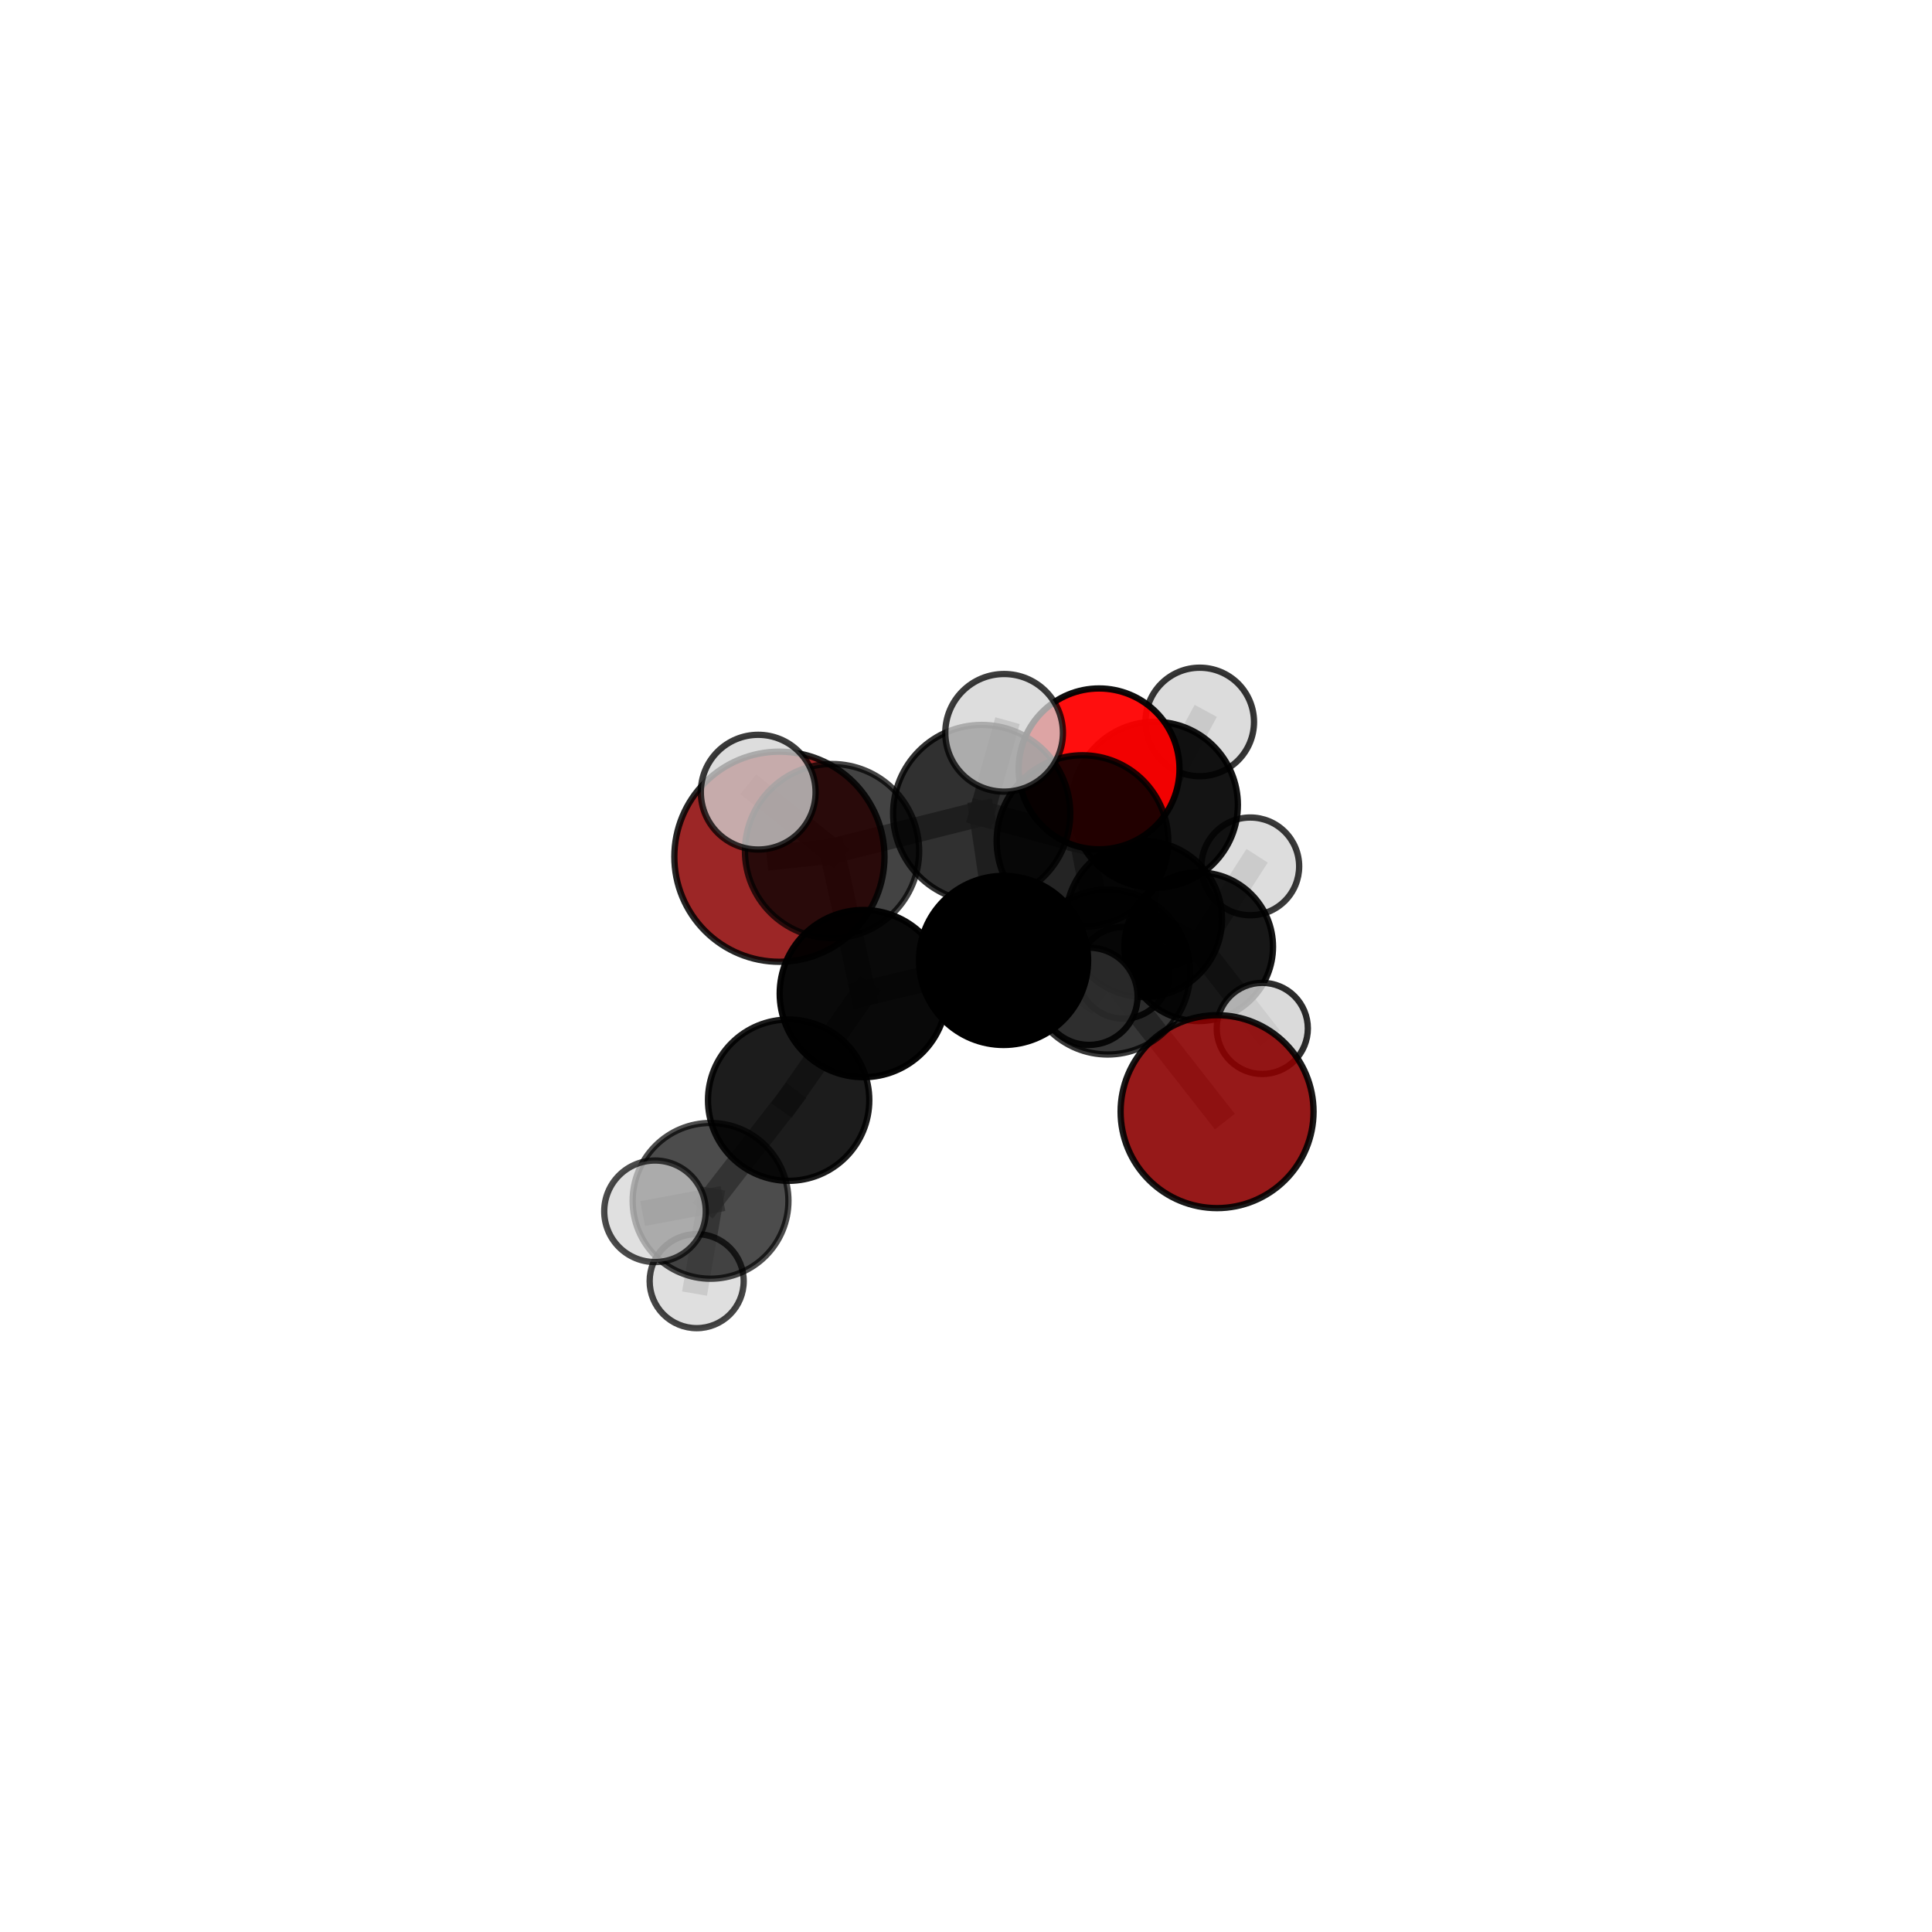 <?xml version="1.0" encoding="utf-8" standalone="no"?>
<!DOCTYPE svg PUBLIC "-//W3C//DTD SVG 1.1//EN"
  "http://www.w3.org/Graphics/SVG/1.1/DTD/svg11.dtd">
<svg xmlns:xlink="http://www.w3.org/1999/xlink" width="153pt" height="153pt" viewBox="0 0 153 153" xmlns="http://www.w3.org/2000/svg" version="1.1">
 <defs>
  <style type="text/css">*{stroke-linejoin: round; stroke-linecap: butt}</style>
 </defs>
 <g id="figure_1">
  <g id="patch_1">
   <path d="M 0 153 
L 153 153 
L 153 0 
L 0 0 
L 0 153 
z
" style="fill: none"/>
  </g>
  <g id="patch_2">
   <path d="M 7.2 145.8 
L 145.8 145.8 
L 145.8 7.2 
L 7.2 7.2 
L 7.2 145.8 
z
" style="fill: none"/>
  </g>
  <g id="axes_1">
   <g id="line2d_1">
    <path d="M 61.724 67.847 
L 65.893 67.4 
" clip-path="url(#p3505a101d2)" style="fill: none; stroke: #808080; stroke-opacity: 0.716; stroke-width: 2; stroke-linecap: square"/>
   </g>
   <g id="line2d_2">
    <path d="M 65.893 67.4 
L 77.743 64.423 
" clip-path="url(#p3505a101d2)" style="fill: none; stroke: #808080; stroke-opacity: 0.746; stroke-width: 2; stroke-linecap: square"/>
   </g>
   <g id="line2d_3">
    <path d="M 65.893 67.4 
L 60.045 62.734 
" clip-path="url(#p3505a101d2)" style="fill: none; stroke: #808080; stroke-opacity: 0.754; stroke-width: 2; stroke-linecap: square"/>
   </g>
   <g id="line2d_4">
    <path d="M 96.383 88.035 
L 87.723 76.979 
" clip-path="url(#p3505a101d2)" style="fill: none; stroke: #808080; stroke-opacity: 0.649; stroke-width: 2; stroke-linecap: square"/>
   </g>
   <g id="line2d_5">
    <path d="M 87.723 76.979 
L 85.722 66.606 
" clip-path="url(#p3505a101d2)" style="fill: none; stroke: #808080; stroke-opacity: 0.701; stroke-width: 2; stroke-linecap: square"/>
   </g>
   <g id="line2d_6">
    <path d="M 87.039 60.89 
L 85.722 66.606 
" clip-path="url(#p3505a101d2)" style="fill: none; stroke: #808080; stroke-opacity: 0.724; stroke-width: 2; stroke-linecap: square"/>
   </g>
   <g id="line2d_7">
    <path d="M 87.039 60.89 
L 91.455 63.736 
" clip-path="url(#p3505a101d2)" style="fill: none; stroke: #808080; stroke-opacity: 0.707; stroke-width: 2; stroke-linecap: square"/>
   </g>
   <g id="line2d_8">
    <path d="M 91.455 63.736 
L 90.598 72.786 
" clip-path="url(#p3505a101d2)" style="fill: none; stroke: #808080; stroke-opacity: 0.659; stroke-width: 2; stroke-linecap: square"/>
   </g>
   <g id="line2d_9">
    <path d="M 91.455 63.736 
L 95.011 57.174 
" clip-path="url(#p3505a101d2)" style="fill: none; stroke: #808080; stroke-opacity: 0.699; stroke-width: 2; stroke-linecap: square"/>
   </g>
   <g id="line2d_10">
    <path d="M 62.455 87.126 
L 68.367 78.685 
" clip-path="url(#p3505a101d2)" style="fill: none; stroke: #808080; stroke-opacity: 0.677; stroke-width: 2; stroke-linecap: square"/>
   </g>
   <g id="line2d_11">
    <path d="M 62.455 87.126 
L 56.27 95.098 
" clip-path="url(#p3505a101d2)" style="fill: none; stroke: #808080; stroke-opacity: 0.645; stroke-width: 2; stroke-linecap: square"/>
   </g>
   <g id="line2d_12">
    <path d="M 68.367 78.685 
L 79.475 76.058 
" clip-path="url(#p3505a101d2)" style="fill: none; stroke: #808080; stroke-opacity: 0.7; stroke-width: 2; stroke-linecap: square"/>
   </g>
   <g id="line2d_13">
    <path d="M 68.367 78.685 
L 65.893 67.4 
" clip-path="url(#p3505a101d2)" style="fill: none; stroke: #808080; stroke-opacity: 0.715; stroke-width: 2; stroke-linecap: square"/>
   </g>
   <g id="line2d_14">
    <path d="M 56.27 95.098 
L 51.871 95.924 
" clip-path="url(#p3505a101d2)" style="fill: none; stroke: #808080; stroke-opacity: 0.638; stroke-width: 2; stroke-linecap: square"/>
   </g>
   <g id="line2d_15">
    <path d="M 56.27 95.098 
L 55.172 101.457 
" clip-path="url(#p3505a101d2)" style="fill: none; stroke: #808080; stroke-opacity: 0.606; stroke-width: 2; stroke-linecap: square"/>
   </g>
   <g id="line2d_16">
    <path d="M 79.475 76.058 
L 77.743 64.423 
" clip-path="url(#p3505a101d2)" style="fill: none; stroke: #808080; stroke-opacity: 0.73; stroke-width: 2; stroke-linecap: square"/>
   </g>
   <g id="line2d_17">
    <path d="M 79.475 76.058 
L 87.723 76.979 
" clip-path="url(#p3505a101d2)" style="fill: none; stroke: #808080; stroke-opacity: 0.693; stroke-width: 2; stroke-linecap: square"/>
   </g>
   <g id="line2d_18">
    <path d="M 77.743 64.423 
L 85.722 66.606 
" clip-path="url(#p3505a101d2)" style="fill: none; stroke: #808080; stroke-opacity: 0.738; stroke-width: 2; stroke-linecap: square"/>
   </g>
   <g id="line2d_19">
    <path d="M 77.743 64.423 
L 79.519 58.034 
" clip-path="url(#p3505a101d2)" style="fill: none; stroke: #808080; stroke-opacity: 0.777; stroke-width: 2; stroke-linecap: square"/>
   </g>
   <g id="line2d_20">
    <path d="M 90.598 72.786 
L 94.928 74.976 
" clip-path="url(#p3505a101d2)" style="fill: none; stroke: #808080; stroke-opacity: 0.61; stroke-width: 2; stroke-linecap: square"/>
   </g>
   <g id="line2d_21">
    <path d="M 90.598 72.786 
L 86.24 78.9 
" clip-path="url(#p3505a101d2)" style="fill: none; stroke: #808080; stroke-opacity: 0.62; stroke-width: 2; stroke-linecap: square"/>
   </g>
   <g id="line2d_22">
    <path d="M 94.928 74.976 
L 99.015 68.611 
" clip-path="url(#p3505a101d2)" style="fill: none; stroke: #808080; stroke-opacity: 0.602; stroke-width: 2; stroke-linecap: square"/>
   </g>
   <g id="line2d_23">
    <path d="M 94.928 74.976 
L 99.963 81.444 
" clip-path="url(#p3505a101d2)" style="fill: none; stroke: #808080; stroke-opacity: 0.575; stroke-width: 2; stroke-linecap: square"/>
   </g>
   <g id="line2d_24">
    <path d="M 94.928 74.976 
L 88.964 77.039 
" clip-path="url(#p3505a101d2)" style="fill: none; stroke: #808080; stroke-opacity: 0.578; stroke-width: 2; stroke-linecap: square"/>
   </g>
   <g id="Path3DCollection_1">
    <path d="M 88.964 80.672 
C 89.927 80.672 90.851 80.289 91.533 79.608 
C 92.214 78.927 92.596 78.003 92.596 77.039 
C 92.596 76.076 92.214 75.152 91.533 74.471 
C 90.851 73.79 89.927 73.407 88.964 73.407 
C 88.001 73.407 87.077 73.79 86.396 74.471 
C 85.715 75.152 85.332 76.076 85.332 77.039 
C 85.332 78.003 85.715 78.927 86.396 79.608 
C 87.077 80.289 88.001 80.672 88.964 80.672 
z
" clip-path="url(#p3505a101d2)" style="fill: #d3d3d3; fill-opacity: 0.868; stroke: #000000; stroke-opacity: 0.868; stroke-width: 0.5"/>
    <path d="M 99.015 72.481 
C 100.041 72.481 101.025 72.073 101.751 71.347 
C 102.477 70.622 102.884 69.637 102.884 68.611 
C 102.884 67.585 102.477 66.6 101.751 65.875 
C 101.025 65.149 100.041 64.741 99.015 64.741 
C 97.989 64.741 97.004 65.149 96.279 65.875 
C 95.553 66.6 95.145 67.585 95.145 68.611 
C 95.145 69.637 95.553 70.622 96.279 71.347 
C 97.004 72.073 97.989 72.481 99.015 72.481 
z
" clip-path="url(#p3505a101d2)" style="fill: #d3d3d3; fill-opacity: 0.771; stroke: #000000; stroke-opacity: 0.771; stroke-width: 0.5"/>
    <path d="M 94.928 80.861 
C 96.489 80.861 97.986 80.241 99.089 79.137 
C 100.193 78.034 100.813 76.537 100.813 74.976 
C 100.813 73.416 100.193 71.919 99.089 70.816 
C 97.986 69.712 96.489 69.092 94.928 69.092 
C 93.368 69.092 91.871 69.712 90.768 70.816 
C 89.664 71.919 89.044 73.416 89.044 74.976 
C 89.044 76.537 89.664 78.034 90.768 79.137 
C 91.871 80.241 93.368 80.861 94.928 80.861 
z
" clip-path="url(#p3505a101d2)" style="fill-opacity: 0.908; stroke: #000000; stroke-opacity: 0.908; stroke-width: 0.5"/>
    <path d="M 99.963 85.052 
C 100.92 85.052 101.838 84.672 102.515 83.995 
C 103.191 83.318 103.572 82.401 103.572 81.444 
C 103.572 80.487 103.191 79.569 102.515 78.892 
C 101.838 78.216 100.92 77.835 99.963 77.835 
C 99.006 77.835 98.089 78.216 97.412 78.892 
C 96.735 79.569 96.355 80.487 96.355 81.444 
C 96.355 82.401 96.735 83.318 97.412 83.995 
C 98.089 84.672 99.006 85.052 99.963 85.052 
z
" clip-path="url(#p3505a101d2)" style="fill: #d3d3d3; fill-opacity: 0.825; stroke: #000000; stroke-opacity: 0.825; stroke-width: 0.5"/>
    <path d="M 90.598 78.961 
C 92.236 78.961 93.807 78.31 94.965 77.152 
C 96.123 75.994 96.773 74.424 96.773 72.786 
C 96.773 71.148 96.123 69.578 94.965 68.42 
C 93.807 67.262 92.236 66.611 90.598 66.611 
C 88.961 66.611 87.39 67.262 86.232 68.42 
C 85.074 69.578 84.423 71.148 84.423 72.786 
C 84.423 74.424 85.074 75.994 86.232 77.152 
C 87.39 78.31 88.961 78.961 90.598 78.961 
z
" clip-path="url(#p3505a101d2)" style="fill-opacity: 0.868; stroke: #000000; stroke-opacity: 0.868; stroke-width: 0.5"/>
    <path d="M 95.011 61.471 
C 96.151 61.471 97.244 61.019 98.05 60.213 
C 98.855 59.407 99.308 58.314 99.308 57.174 
C 99.308 56.035 98.855 54.942 98.05 54.136 
C 97.244 53.33 96.151 52.877 95.011 52.877 
C 93.872 52.877 92.778 53.33 91.973 54.136 
C 91.167 54.942 90.714 56.035 90.714 57.174 
C 90.714 58.314 91.167 59.407 91.973 60.213 
C 92.778 61.019 93.872 61.471 95.011 61.471 
z
" clip-path="url(#p3505a101d2)" style="fill: #d3d3d3; fill-opacity: 0.786; stroke: #000000; stroke-opacity: 0.786; stroke-width: 0.5"/>
    <path d="M 86.24 82.749 
C 87.261 82.749 88.24 82.343 88.962 81.622 
C 89.683 80.9 90.089 79.921 90.089 78.9 
C 90.089 77.879 89.683 76.9 88.962 76.178 
C 88.24 75.456 87.261 75.05 86.24 75.05 
C 85.219 75.05 84.24 75.456 83.518 76.178 
C 82.796 76.9 82.39 77.879 82.39 78.9 
C 82.39 79.921 82.796 80.9 83.518 81.622 
C 84.24 82.343 85.219 82.749 86.24 82.749 
z
" clip-path="url(#p3505a101d2)" style="fill: #d3d3d3; fill-opacity: 0.882; stroke: #000000; stroke-opacity: 0.882; stroke-width: 0.5"/>
    <path d="M 91.455 70.311 
C 93.199 70.311 94.872 69.619 96.105 68.385 
C 97.338 67.152 98.03 65.48 98.03 63.736 
C 98.03 61.992 97.338 60.32 96.105 59.087 
C 94.872 57.854 93.199 57.161 91.455 57.161 
C 89.712 57.161 88.039 57.854 86.806 59.087 
C 85.573 60.32 84.88 61.992 84.88 63.736 
C 84.88 65.48 85.573 67.152 86.806 68.385 
C 88.039 69.619 89.712 70.311 91.455 70.311 
z
" clip-path="url(#p3505a101d2)" style="fill-opacity: 0.921; stroke: #000000; stroke-opacity: 0.921; stroke-width: 0.5"/>
    <path d="M 87.039 67.259 
C 88.728 67.259 90.348 66.588 91.542 65.394 
C 92.737 64.199 93.408 62.579 93.408 60.89 
C 93.408 59.201 92.737 57.581 91.542 56.387 
C 90.348 55.192 88.728 54.521 87.039 54.521 
C 85.35 54.521 83.73 55.192 82.535 56.387 
C 81.341 57.581 80.67 59.201 80.67 60.89 
C 80.67 62.579 81.341 64.199 82.535 65.394 
C 83.73 66.588 85.35 67.259 87.039 67.259 
z
" clip-path="url(#p3505a101d2)" style="fill: #ff0000; fill-opacity: 0.944; stroke: #000000; stroke-opacity: 0.944; stroke-width: 0.5"/>
    <path d="M 61.724 76.167 
C 63.93 76.167 66.047 75.29 67.607 73.73 
C 69.167 72.17 70.044 70.053 70.044 67.847 
C 70.044 65.64 69.167 63.523 67.607 61.963 
C 66.047 60.403 63.93 59.526 61.724 59.526 
C 59.517 59.526 57.4 60.403 55.84 61.963 
C 54.28 63.523 53.403 65.64 53.403 67.847 
C 53.403 70.053 54.28 72.17 55.84 73.73 
C 57.4 75.29 59.517 76.167 61.724 76.167 
z
" clip-path="url(#p3505a101d2)" style="fill: #8b0000; fill-opacity: 0.851; stroke: #000000; stroke-opacity: 0.851; stroke-width: 0.5"/>
    <path d="M 96.383 95.674 
C 98.409 95.674 100.352 94.87 101.785 93.437 
C 103.218 92.004 104.023 90.061 104.023 88.035 
C 104.023 86.009 103.218 84.066 101.785 82.633 
C 100.352 81.201 98.409 80.396 96.383 80.396 
C 94.357 80.396 92.414 81.201 90.981 82.633 
C 89.549 84.066 88.744 86.009 88.744 88.035 
C 88.744 90.061 89.549 92.004 90.981 93.437 
C 92.414 94.87 94.357 95.674 96.383 95.674 
z
" clip-path="url(#p3505a101d2)" style="fill: #8b0000; fill-opacity: 0.901; stroke: #000000; stroke-opacity: 0.901; stroke-width: 0.5"/>
    <path d="M 85.722 73.402 
C 87.524 73.402 89.253 72.686 90.527 71.411 
C 91.801 70.137 92.517 68.408 92.517 66.606 
C 92.517 64.804 91.801 63.076 90.527 61.801 
C 89.253 60.527 87.524 59.811 85.722 59.811 
C 83.92 59.811 82.191 60.527 80.917 61.801 
C 79.643 63.076 78.927 64.804 78.927 66.606 
C 78.927 68.408 79.643 70.137 80.917 71.411 
C 82.191 72.686 83.92 73.402 85.722 73.402 
z
" clip-path="url(#p3505a101d2)" style="fill-opacity: 0.859; stroke: #000000; stroke-opacity: 0.859; stroke-width: 0.5"/>
    <path d="M 87.723 83.509 
C 89.455 83.509 91.116 82.821 92.341 81.597 
C 93.565 80.372 94.253 78.711 94.253 76.979 
C 94.253 75.248 93.565 73.586 92.341 72.362 
C 91.116 71.137 89.455 70.449 87.723 70.449 
C 85.992 70.449 84.33 71.137 83.106 72.362 
C 81.881 73.586 81.193 75.248 81.193 76.979 
C 81.193 78.711 81.881 80.372 83.106 81.597 
C 84.33 82.821 85.992 83.509 87.723 83.509 
z
" clip-path="url(#p3505a101d2)" style="fill-opacity: 0.788; stroke: #000000; stroke-opacity: 0.788; stroke-width: 0.5"/>
    <path d="M 65.893 74.298 
C 67.722 74.298 69.476 73.571 70.77 72.277 
C 72.063 70.984 72.79 69.229 72.79 67.4 
C 72.79 65.571 72.063 63.817 70.77 62.523 
C 69.476 61.23 67.722 60.503 65.893 60.503 
C 64.064 60.503 62.309 61.23 61.016 62.523 
C 59.722 63.817 58.995 65.571 58.995 67.4 
C 58.995 69.229 59.722 70.984 61.016 72.277 
C 62.309 73.571 64.064 74.298 65.893 74.298 
z
" clip-path="url(#p3505a101d2)" style="fill-opacity: 0.738; stroke: #000000; stroke-opacity: 0.738; stroke-width: 0.5"/>
    <path d="M 77.743 71.437 
C 79.603 71.437 81.388 70.698 82.703 69.383 
C 84.019 68.067 84.758 66.283 84.758 64.423 
C 84.758 62.562 84.019 60.778 82.703 59.463 
C 81.388 58.147 79.603 57.408 77.743 57.408 
C 75.883 57.408 74.098 58.147 72.783 59.463 
C 71.467 60.778 70.728 62.562 70.728 64.423 
C 70.728 66.283 71.467 68.067 72.783 69.383 
C 74.098 70.698 75.883 71.437 77.743 71.437 
z
" clip-path="url(#p3505a101d2)" style="fill-opacity: 0.809; stroke: #000000; stroke-opacity: 0.809; stroke-width: 0.5"/>
    <path d="M 55.172 105.18 
C 56.159 105.18 57.106 104.788 57.805 104.09 
C 58.503 103.391 58.895 102.444 58.895 101.457 
C 58.895 100.469 58.503 99.522 57.805 98.824 
C 57.106 98.125 56.159 97.733 55.172 97.733 
C 54.184 97.733 53.237 98.125 52.539 98.824 
C 51.84 99.522 51.448 100.469 51.448 101.457 
C 51.448 102.444 51.84 103.391 52.539 104.09 
C 53.237 104.788 54.184 105.18 55.172 105.18 
z
" clip-path="url(#p3505a101d2)" style="fill: #d3d3d3; fill-opacity: 0.729; stroke: #000000; stroke-opacity: 0.729; stroke-width: 0.5"/>
    <path d="M 79.475 82.754 
C 81.251 82.754 82.954 82.049 84.21 80.793 
C 85.466 79.537 86.171 77.834 86.171 76.058 
C 86.171 74.282 85.466 72.579 84.21 71.323 
C 82.954 70.067 81.251 69.362 79.475 69.362 
C 77.699 69.362 75.996 70.067 74.74 71.323 
C 73.484 72.579 72.779 74.282 72.779 76.058 
C 72.779 77.834 73.484 79.537 74.74 80.793 
C 75.996 82.049 77.699 82.754 79.475 82.754 
z
" clip-path="url(#p3505a101d2)" style="stroke: #000000; stroke-width: 0.5"/>
    <path d="M 68.367 85.305 
C 70.123 85.305 71.807 84.608 73.049 83.366 
C 74.29 82.125 74.988 80.441 74.988 78.685 
C 74.988 76.929 74.29 75.245 73.049 74.003 
C 71.807 72.761 70.123 72.064 68.367 72.064 
C 66.611 72.064 64.927 72.761 63.686 74.003 
C 62.444 75.245 61.747 76.929 61.747 78.685 
C 61.747 80.441 62.444 82.125 63.686 83.366 
C 64.927 84.608 66.611 85.305 68.367 85.305 
z
" clip-path="url(#p3505a101d2)" style="fill-opacity: 0.963; stroke: #000000; stroke-opacity: 0.963; stroke-width: 0.5"/>
    <path d="M 60.045 67.277 
C 61.249 67.277 62.405 66.799 63.257 65.947 
C 64.109 65.095 64.588 63.939 64.588 62.734 
C 64.588 61.529 64.109 60.374 63.257 59.522 
C 62.405 58.67 61.249 58.191 60.045 58.191 
C 58.84 58.191 57.684 58.67 56.832 59.522 
C 55.98 60.374 55.501 61.529 55.501 62.734 
C 55.501 63.939 55.98 65.095 56.832 65.947 
C 57.684 66.799 58.84 67.277 60.045 67.277 
z
" clip-path="url(#p3505a101d2)" style="fill: #d3d3d3; fill-opacity: 0.768; stroke: #000000; stroke-opacity: 0.768; stroke-width: 0.5"/>
    <path d="M 62.455 93.513 
C 64.148 93.513 65.773 92.84 66.971 91.642 
C 68.169 90.444 68.841 88.82 68.841 87.126 
C 68.841 85.432 68.169 83.808 66.971 82.61 
C 65.773 81.412 64.148 80.739 62.455 80.739 
C 60.761 80.739 59.136 81.412 57.939 82.61 
C 56.741 83.808 56.068 85.432 56.068 87.126 
C 56.068 88.82 56.741 90.444 57.939 91.642 
C 59.136 92.84 60.761 93.513 62.455 93.513 
z
" clip-path="url(#p3505a101d2)" style="fill-opacity: 0.888; stroke: #000000; stroke-opacity: 0.888; stroke-width: 0.5"/>
    <path d="M 79.519 62.692 
C 80.754 62.692 81.939 62.201 82.813 61.328 
C 83.686 60.454 84.177 59.269 84.177 58.034 
C 84.177 56.799 83.686 55.614 82.813 54.74 
C 81.939 53.866 80.754 53.376 79.519 53.376 
C 78.283 53.376 77.098 53.866 76.225 54.74 
C 75.351 55.614 74.86 56.799 74.86 58.034 
C 74.86 59.269 75.351 60.454 76.225 61.328 
C 77.098 62.201 78.283 62.692 79.519 62.692 
z
" clip-path="url(#p3505a101d2)" style="fill: #d3d3d3; fill-opacity: 0.762; stroke: #000000; stroke-opacity: 0.762; stroke-width: 0.5"/>
    <path d="M 56.27 101.266 
C 57.905 101.266 59.475 100.616 60.631 99.46 
C 61.788 98.303 62.438 96.734 62.438 95.098 
C 62.438 93.462 61.788 91.893 60.631 90.736 
C 59.475 89.58 57.905 88.93 56.27 88.93 
C 54.634 88.93 53.065 89.58 51.908 90.736 
C 50.751 91.893 50.101 93.462 50.101 95.098 
C 50.101 96.734 50.751 98.303 51.908 99.46 
C 53.065 100.616 54.634 101.266 56.27 101.266 
z
" clip-path="url(#p3505a101d2)" style="fill-opacity: 0.7; stroke: #000000; stroke-opacity: 0.7; stroke-width: 0.5"/>
    <path d="M 51.871 99.944 
C 52.937 99.944 53.959 99.521 54.713 98.767 
C 55.467 98.013 55.891 96.99 55.891 95.924 
C 55.891 94.858 55.467 93.836 54.713 93.082 
C 53.959 92.328 52.937 91.904 51.871 91.904 
C 50.805 91.904 49.782 92.328 49.028 93.082 
C 48.274 93.836 47.851 94.858 47.851 95.924 
C 47.851 96.99 48.274 98.013 49.028 98.767 
C 49.782 99.521 50.805 99.944 51.871 99.944 
z
" clip-path="url(#p3505a101d2)" style="fill: #d3d3d3; fill-opacity: 0.706; stroke: #000000; stroke-opacity: 0.706; stroke-width: 0.5"/>
   </g>
  </g>
 </g>
 <defs>
  <clipPath id="p3505a101d2">
   <rect x="7.2" y="7.2" width="138.6" height="138.6"/>
  </clipPath>
 </defs>
</svg>
